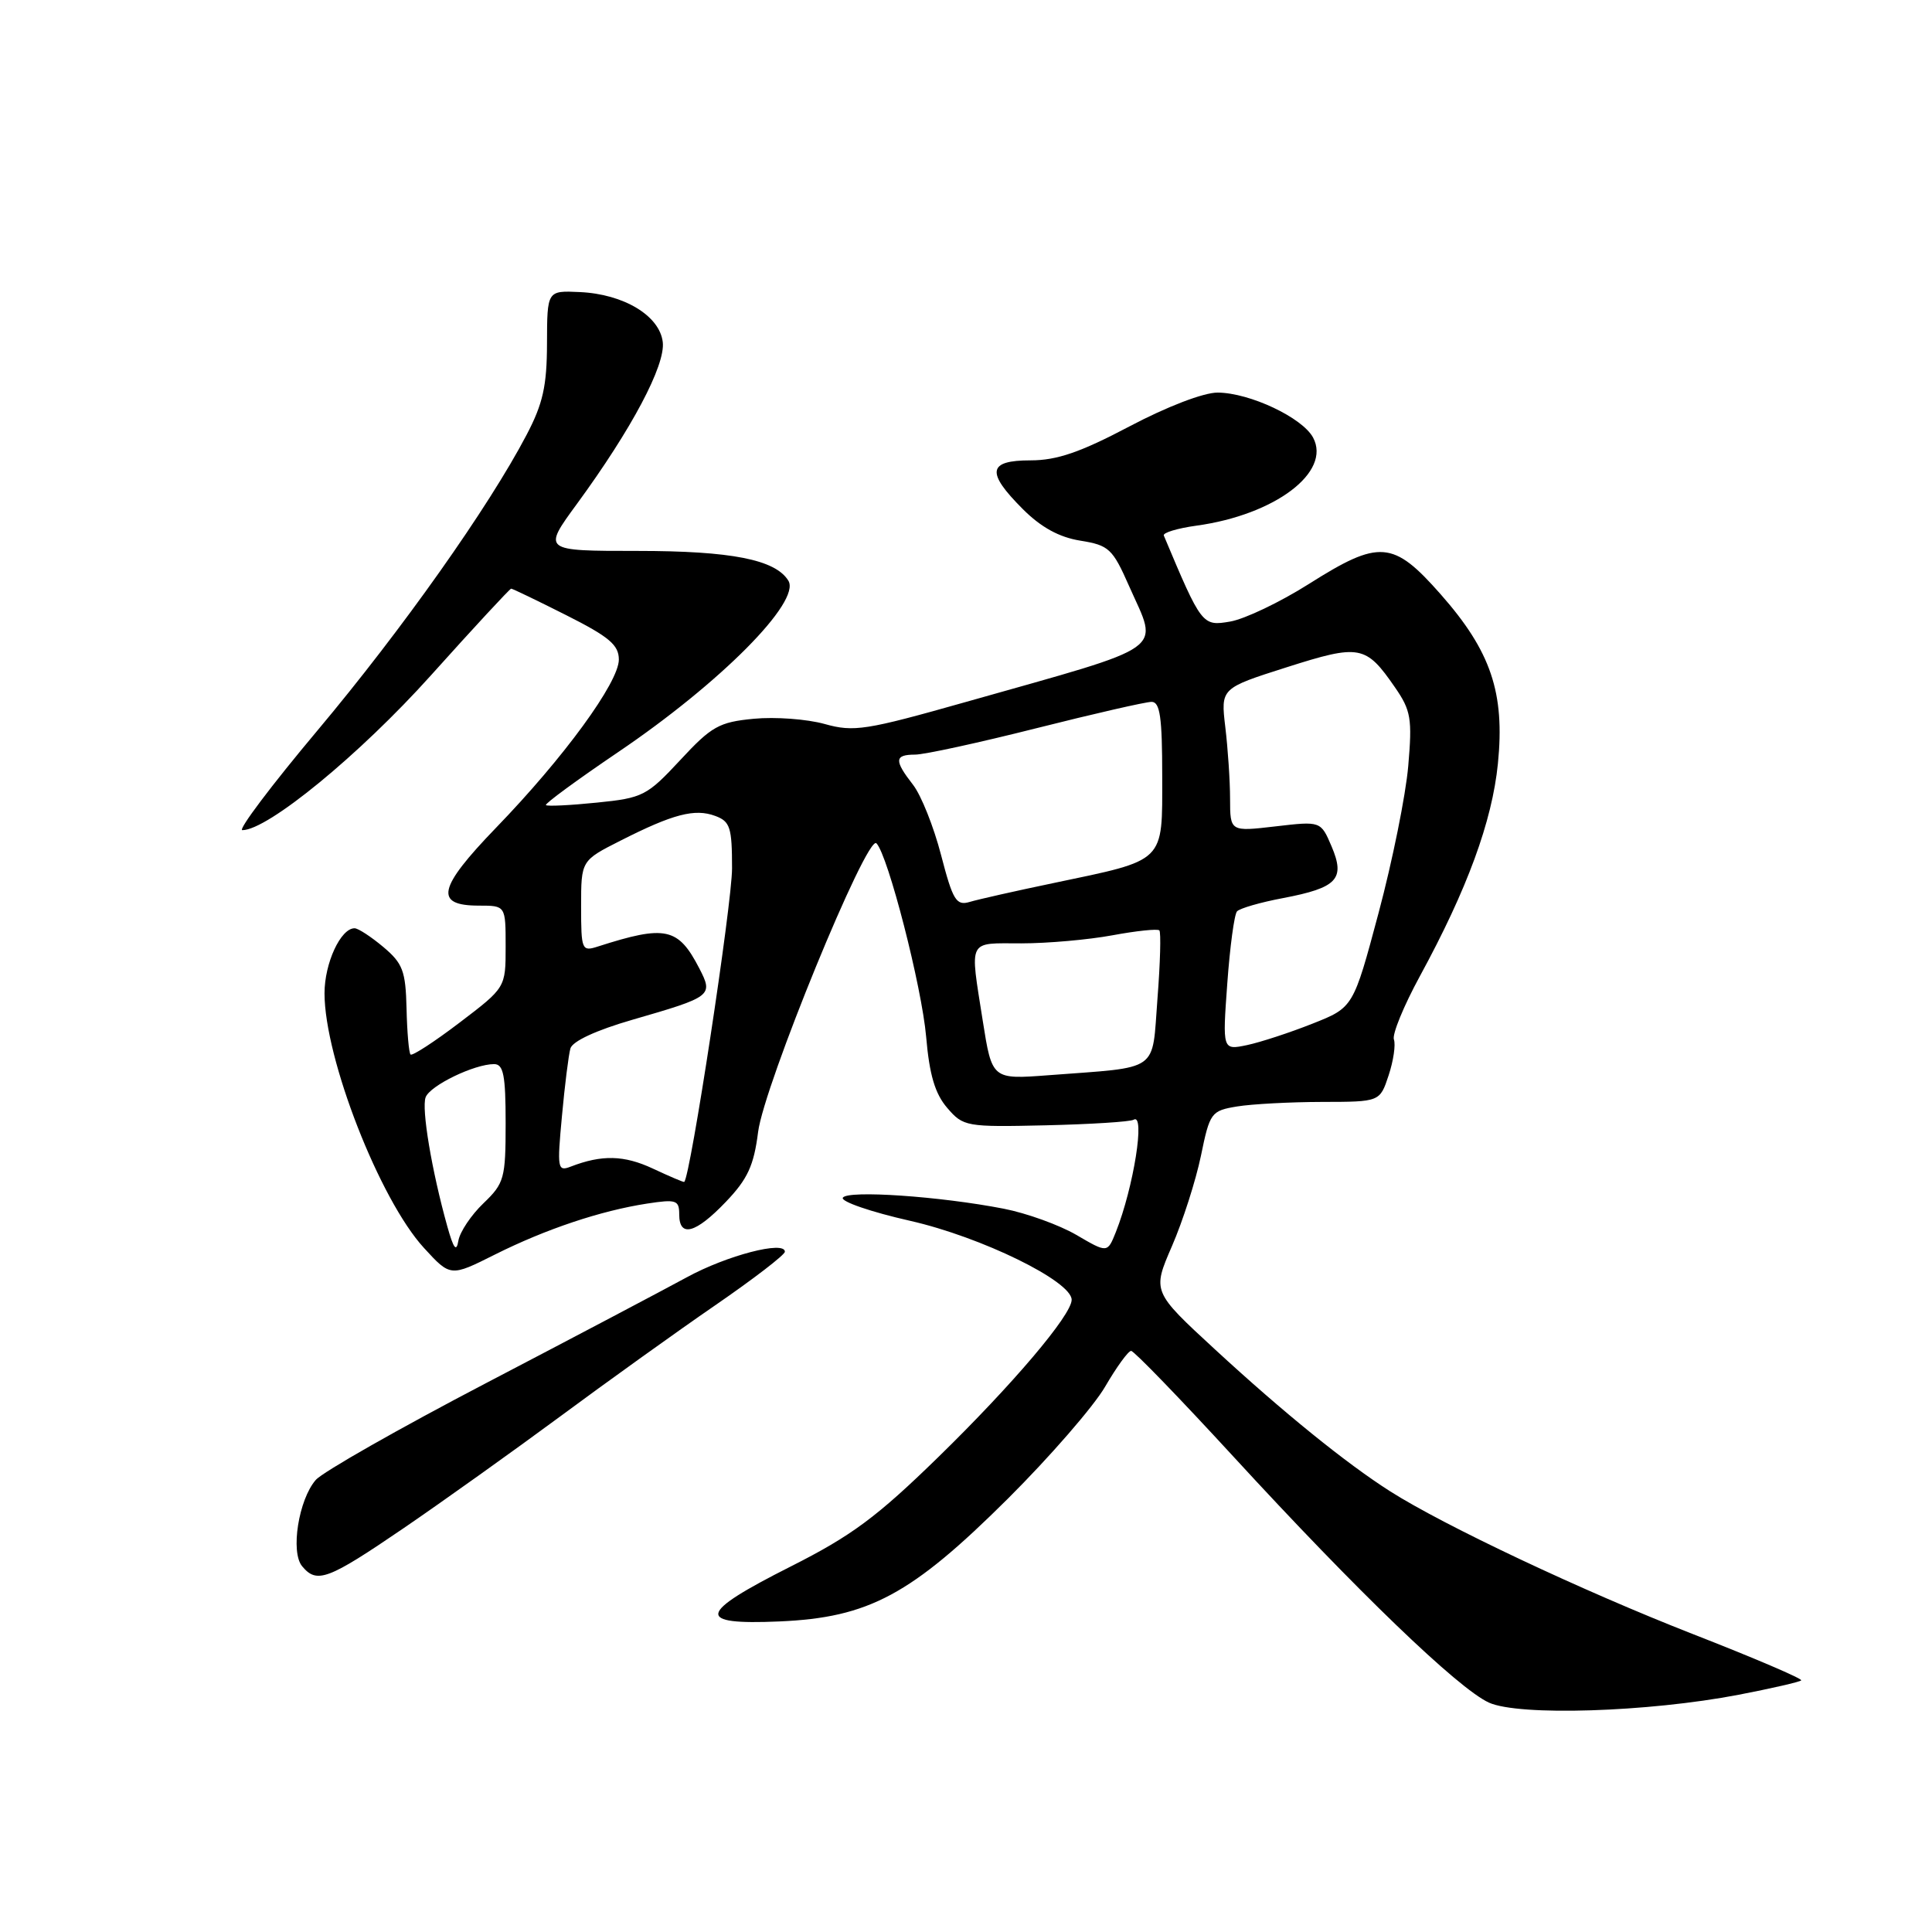 <?xml version="1.0" encoding="UTF-8" standalone="no"?>
<!DOCTYPE svg PUBLIC "-//W3C//DTD SVG 1.1//EN" "http://www.w3.org/Graphics/SVG/1.1/DTD/svg11.dtd" >
<svg xmlns="http://www.w3.org/2000/svg" xmlns:xlink="http://www.w3.org/1999/xlink" version="1.1" viewBox="0 0 256 256">
 <g >
 <path fill="currentColor"
d=" M 230.40 224.56 C 234.74 223.72 238.46 222.87 238.67 222.66 C 238.88 222.45 232.41 219.68 224.28 216.51 C 209.68 210.80 191.36 202.16 184.19 197.60 C 178.35 193.88 170.02 187.13 161.01 178.82 C 152.68 171.14 152.68 171.14 155.29 165.12 C 156.73 161.80 158.45 156.42 159.13 153.15 C 160.31 147.41 160.48 147.18 163.93 146.61 C 165.89 146.29 170.95 146.02 175.17 146.01 C 182.84 146.00 182.84 146.00 184.00 142.49 C 184.64 140.56 184.95 138.42 184.70 137.74 C 184.45 137.06 186.00 133.28 188.14 129.35 C 194.42 117.82 197.71 108.85 198.48 101.19 C 199.42 91.81 197.56 86.30 190.90 78.75 C 184.60 71.60 182.79 71.46 173.43 77.38 C 169.62 79.79 164.93 82.03 163.00 82.36 C 159.31 82.99 159.22 82.88 154.21 70.96 C 154.06 70.59 156.01 70.00 158.55 69.65 C 168.94 68.22 176.44 62.56 173.99 57.98 C 172.57 55.34 165.61 52.05 161.35 52.02 C 159.50 52.01 154.64 53.87 149.66 56.50 C 143.16 59.93 140.04 61.00 136.56 61.00 C 130.88 61.00 130.63 62.56 135.53 67.46 C 137.94 69.87 140.34 71.19 143.15 71.64 C 146.94 72.25 147.42 72.69 149.62 77.68 C 153.52 86.50 155.20 85.31 128.00 93.01 C 114.71 96.77 113.14 97.02 109.26 95.93 C 106.92 95.28 102.71 94.97 99.88 95.24 C 95.28 95.68 94.28 96.24 90.13 100.72 C 85.73 105.45 85.18 105.74 79.09 106.35 C 75.56 106.71 72.52 106.86 72.34 106.68 C 72.16 106.50 76.46 103.35 81.89 99.67 C 95.45 90.50 106.17 79.70 104.46 76.94 C 102.74 74.15 96.90 73.00 84.47 73.00 C 71.88 73.00 71.88 73.00 76.46 66.75 C 83.71 56.84 88.18 48.41 87.82 45.33 C 87.41 41.83 82.64 38.96 76.81 38.70 C 72.50 38.50 72.50 38.50 72.48 45.50 C 72.47 51.14 71.94 53.50 69.77 57.63 C 64.77 67.18 53.27 83.44 42.10 96.75 C 35.98 104.04 31.49 110.00 32.11 110.00 C 35.47 110.00 47.66 100.00 57.08 89.51 C 62.76 83.18 67.56 78.00 67.73 78.00 C 67.91 78.00 71.19 79.58 75.02 81.51 C 80.72 84.38 82.00 85.46 82.00 87.40 C 82.00 90.41 74.72 100.39 65.71 109.70 C 58.01 117.68 57.50 120.00 63.47 120.00 C 67.00 120.00 67.00 120.00 67.00 125.43 C 67.00 130.86 67.00 130.86 60.90 135.50 C 57.55 138.05 54.62 139.95 54.40 139.73 C 54.18 139.51 53.94 136.77 53.87 133.64 C 53.75 128.65 53.37 127.65 50.79 125.48 C 49.17 124.12 47.46 123.00 46.98 123.00 C 45.14 123.00 43.00 127.63 43.00 131.62 C 43.00 140.24 50.30 158.94 56.17 165.35 C 59.69 169.19 59.69 169.19 65.59 166.23 C 72.33 162.86 79.58 160.43 85.75 159.48 C 89.60 158.89 90.00 159.02 90.00 160.91 C 90.00 164.03 92.17 163.45 96.18 159.25 C 99.07 156.23 99.89 154.44 100.45 150.01 C 101.21 143.88 114.89 110.49 116.13 111.74 C 117.66 113.29 122.14 130.73 122.72 137.38 C 123.15 142.42 123.90 144.93 125.51 146.80 C 127.64 149.28 128.02 149.35 138.56 149.11 C 144.53 148.97 149.78 148.64 150.21 148.37 C 151.79 147.39 150.21 157.34 147.85 163.27 C 146.74 166.04 146.74 166.04 142.62 163.63 C 140.35 162.31 136.03 160.75 133.00 160.16 C 124.52 158.51 112.32 157.68 111.68 158.70 C 111.37 159.20 115.39 160.59 120.62 161.77 C 130.03 163.91 142.00 169.76 142.00 172.23 C 142.00 174.24 134.20 183.44 124.32 193.08 C 116.17 201.03 112.84 203.50 104.75 207.58 C 92.41 213.81 92.10 215.33 103.25 214.85 C 115.13 214.34 120.73 211.33 133.56 198.57 C 139.12 193.03 144.91 186.36 146.43 183.75 C 147.95 181.14 149.50 179.00 149.88 179.00 C 150.26 179.00 156.34 185.29 163.40 192.97 C 179.84 210.87 193.19 223.72 197.28 225.60 C 201.24 227.41 218.38 226.87 230.40 224.56 Z  M 53.47 202.50 C 58.71 198.92 68.06 192.24 74.25 187.67 C 80.44 183.09 89.66 176.47 94.75 172.97 C 99.84 169.47 104.00 166.27 104.00 165.86 C 104.00 164.35 96.31 166.35 91.00 169.25 C 87.97 170.90 76.05 177.19 64.50 183.22 C 52.95 189.25 42.75 195.05 41.84 196.10 C 39.57 198.70 38.47 205.65 40.03 207.53 C 41.99 209.89 43.42 209.35 53.47 202.50 Z  M 59.27 162.50 C 57.20 155.10 55.83 146.89 56.40 145.39 C 57.00 143.83 62.85 141.00 65.47 141.00 C 66.71 141.00 67.00 142.46 67.00 148.81 C 67.00 156.16 66.82 156.79 64.05 159.45 C 62.43 161.00 60.94 163.23 60.74 164.39 C 60.48 165.96 60.10 165.47 59.27 162.50 Z  M 86.50 154.84 C 82.69 153.06 79.75 152.99 75.63 154.58 C 73.88 155.26 73.81 154.86 74.46 147.90 C 74.83 143.83 75.34 139.80 75.58 138.93 C 75.85 137.97 79.00 136.51 83.81 135.12 C 94.36 132.07 94.53 131.94 92.66 128.31 C 89.86 122.90 88.20 122.54 79.25 125.41 C 77.09 126.11 77.00 125.91 77.00 120.08 C 77.00 114.03 77.00 114.03 82.24 111.38 C 89.18 107.86 92.06 107.11 94.76 108.11 C 96.75 108.84 97.00 109.63 97.00 115.06 C 97.00 119.77 91.46 156.08 90.66 156.61 C 90.57 156.67 88.70 155.87 86.50 154.84 Z  M 130.22 135.26 C 128.50 124.28 128.14 125.00 135.32 125.00 C 138.79 125.00 144.23 124.52 147.41 123.93 C 150.59 123.34 153.38 123.05 153.62 123.28 C 153.85 123.51 153.74 127.59 153.37 132.33 C 152.61 142.21 153.85 141.34 138.97 142.47 C 131.45 143.04 131.45 143.04 130.22 135.26 Z  M 162.62 130.33 C 162.97 125.47 163.55 121.17 163.91 120.76 C 164.27 120.36 167.02 119.56 170.02 119.00 C 177.20 117.63 178.28 116.48 176.44 112.15 C 175.01 108.80 175.01 108.80 169.01 109.50 C 163.00 110.20 163.00 110.20 162.99 105.85 C 162.99 103.46 162.70 99.18 162.36 96.35 C 161.75 91.20 161.75 91.20 170.48 88.42 C 180.19 85.33 180.97 85.47 184.85 91.09 C 186.96 94.14 187.14 95.23 186.60 101.50 C 186.27 105.35 184.50 114.12 182.66 121.00 C 179.32 133.50 179.32 133.50 173.91 135.64 C 170.94 136.82 167.03 138.10 165.24 138.48 C 161.98 139.16 161.98 139.16 162.62 130.33 Z  M 124.70 113.31 C 123.73 109.56 122.06 105.38 120.99 104.00 C 118.46 100.75 118.51 100.00 121.25 99.99 C 122.49 99.99 129.73 98.41 137.34 96.49 C 144.95 94.57 151.82 93.00 152.59 93.00 C 153.71 93.00 154.00 95.04 154.00 102.84 C 154.00 114.42 154.56 113.87 139.59 117.01 C 134.59 118.05 129.59 119.18 128.49 119.51 C 126.71 120.04 126.26 119.31 124.70 113.31 Z "/>
</g>
</svg>